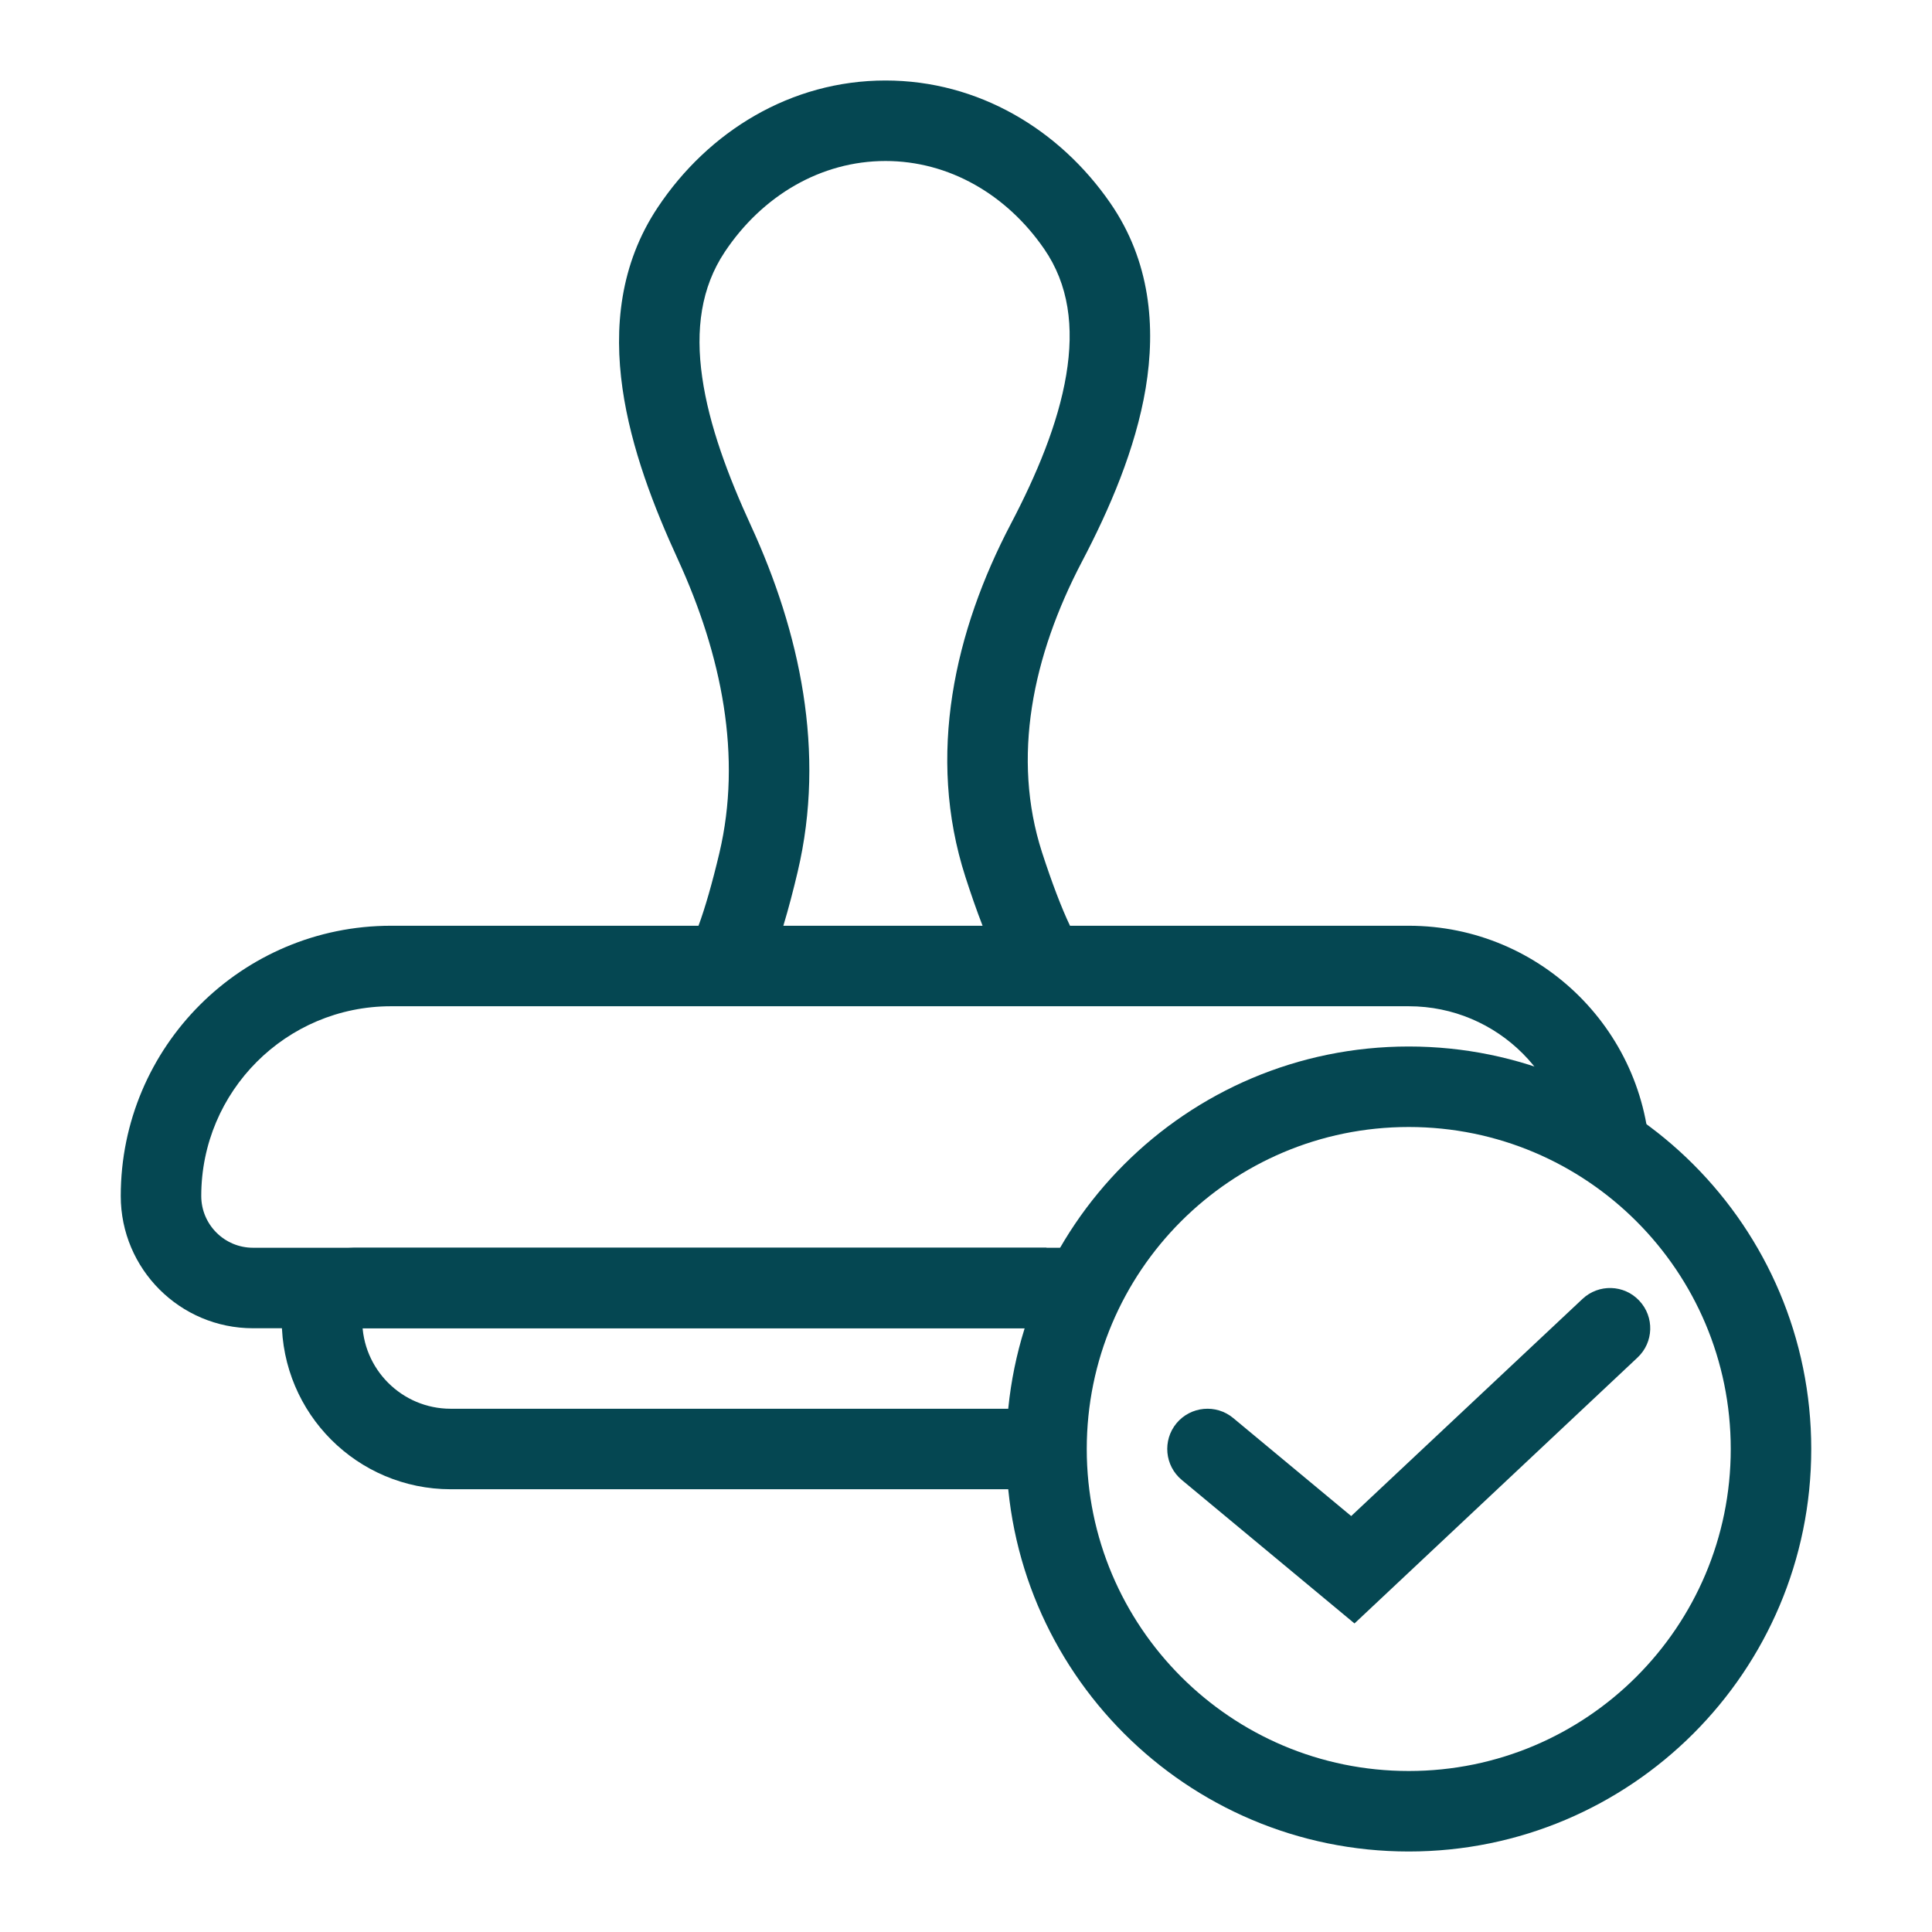 <svg width="24" height="24" viewBox="0 0 24 24" fill="none" xmlns="http://www.w3.org/2000/svg">
<path d="M13 16H4.4C4.179 16 4 16.179 4 16.4V16.4C4 17.284 4.716 18 5.6 18H12.681" stroke="#054752"/>
<path fill-rule="evenodd" clip-rule="evenodd" d="M9.003 3.13C9.469 2.43 10.199 2 11 2C11.786 2 12.503 2.414 12.97 3.091C13.276 3.534 13.345 4.061 13.245 4.658C13.144 5.263 12.876 5.9 12.557 6.508C11.863 7.831 11.504 9.378 11.993 10.894C12.059 11.098 12.13 11.305 12.206 11.5H9.731C9.796 11.285 9.856 11.054 9.909 10.829C10.261 9.34 9.935 7.849 9.329 6.531C9.047 5.917 8.808 5.285 8.723 4.686C8.638 4.094 8.709 3.572 9.003 3.13ZM8.677 11.5C8.758 11.282 8.848 10.969 8.936 10.598C9.22 9.398 8.968 8.142 8.421 6.949C8.126 6.307 7.839 5.571 7.733 4.827C7.626 4.077 7.699 3.284 8.171 2.576C8.798 1.634 9.823 1 11 1C12.155 1 13.164 1.611 13.793 2.523C14.29 3.243 14.359 4.057 14.232 4.823C14.105 5.581 13.781 6.328 13.443 6.972C12.823 8.153 12.566 9.413 12.944 10.587C13.067 10.966 13.189 11.285 13.292 11.5H17.5C19.157 11.5 20.5 12.843 20.5 14.5H19.5C19.5 13.395 18.605 12.5 17.5 12.5H4.857C3.555 12.5 2.5 13.555 2.5 14.857C2.5 15.212 2.788 15.5 3.143 15.5H13.5V16.5H3.143C2.236 16.5 1.5 15.764 1.5 14.857C1.5 13.003 3.003 11.5 4.857 11.5H8.677Z" fill="#054752"/>
<path fill-rule="evenodd" clip-rule="evenodd" d="M12.5 18C12.5 15.239 14.739 13 17.5 13C20.261 13 22.5 15.239 22.5 18C22.5 20.761 20.261 23 17.5 23C14.739 23 12.5 20.761 12.5 18ZM17.5 14C15.291 14 13.5 15.791 13.5 18C13.5 20.209 15.291 22 17.5 22C19.709 22 21.5 20.209 21.5 18C21.5 15.791 19.709 14 17.5 14Z" fill="#054752"/>
<path fill-rule="evenodd" clip-rule="evenodd" d="M16.826 20.167L14.681 18.385C14.468 18.208 14.439 17.893 14.615 17.68C14.792 17.468 15.107 17.439 15.319 17.615L16.785 18.833L19.658 16.136C19.859 15.947 20.175 15.956 20.364 16.158C20.553 16.359 20.544 16.675 20.342 16.864L16.826 20.167Z" fill="#054752"/>
</svg>
